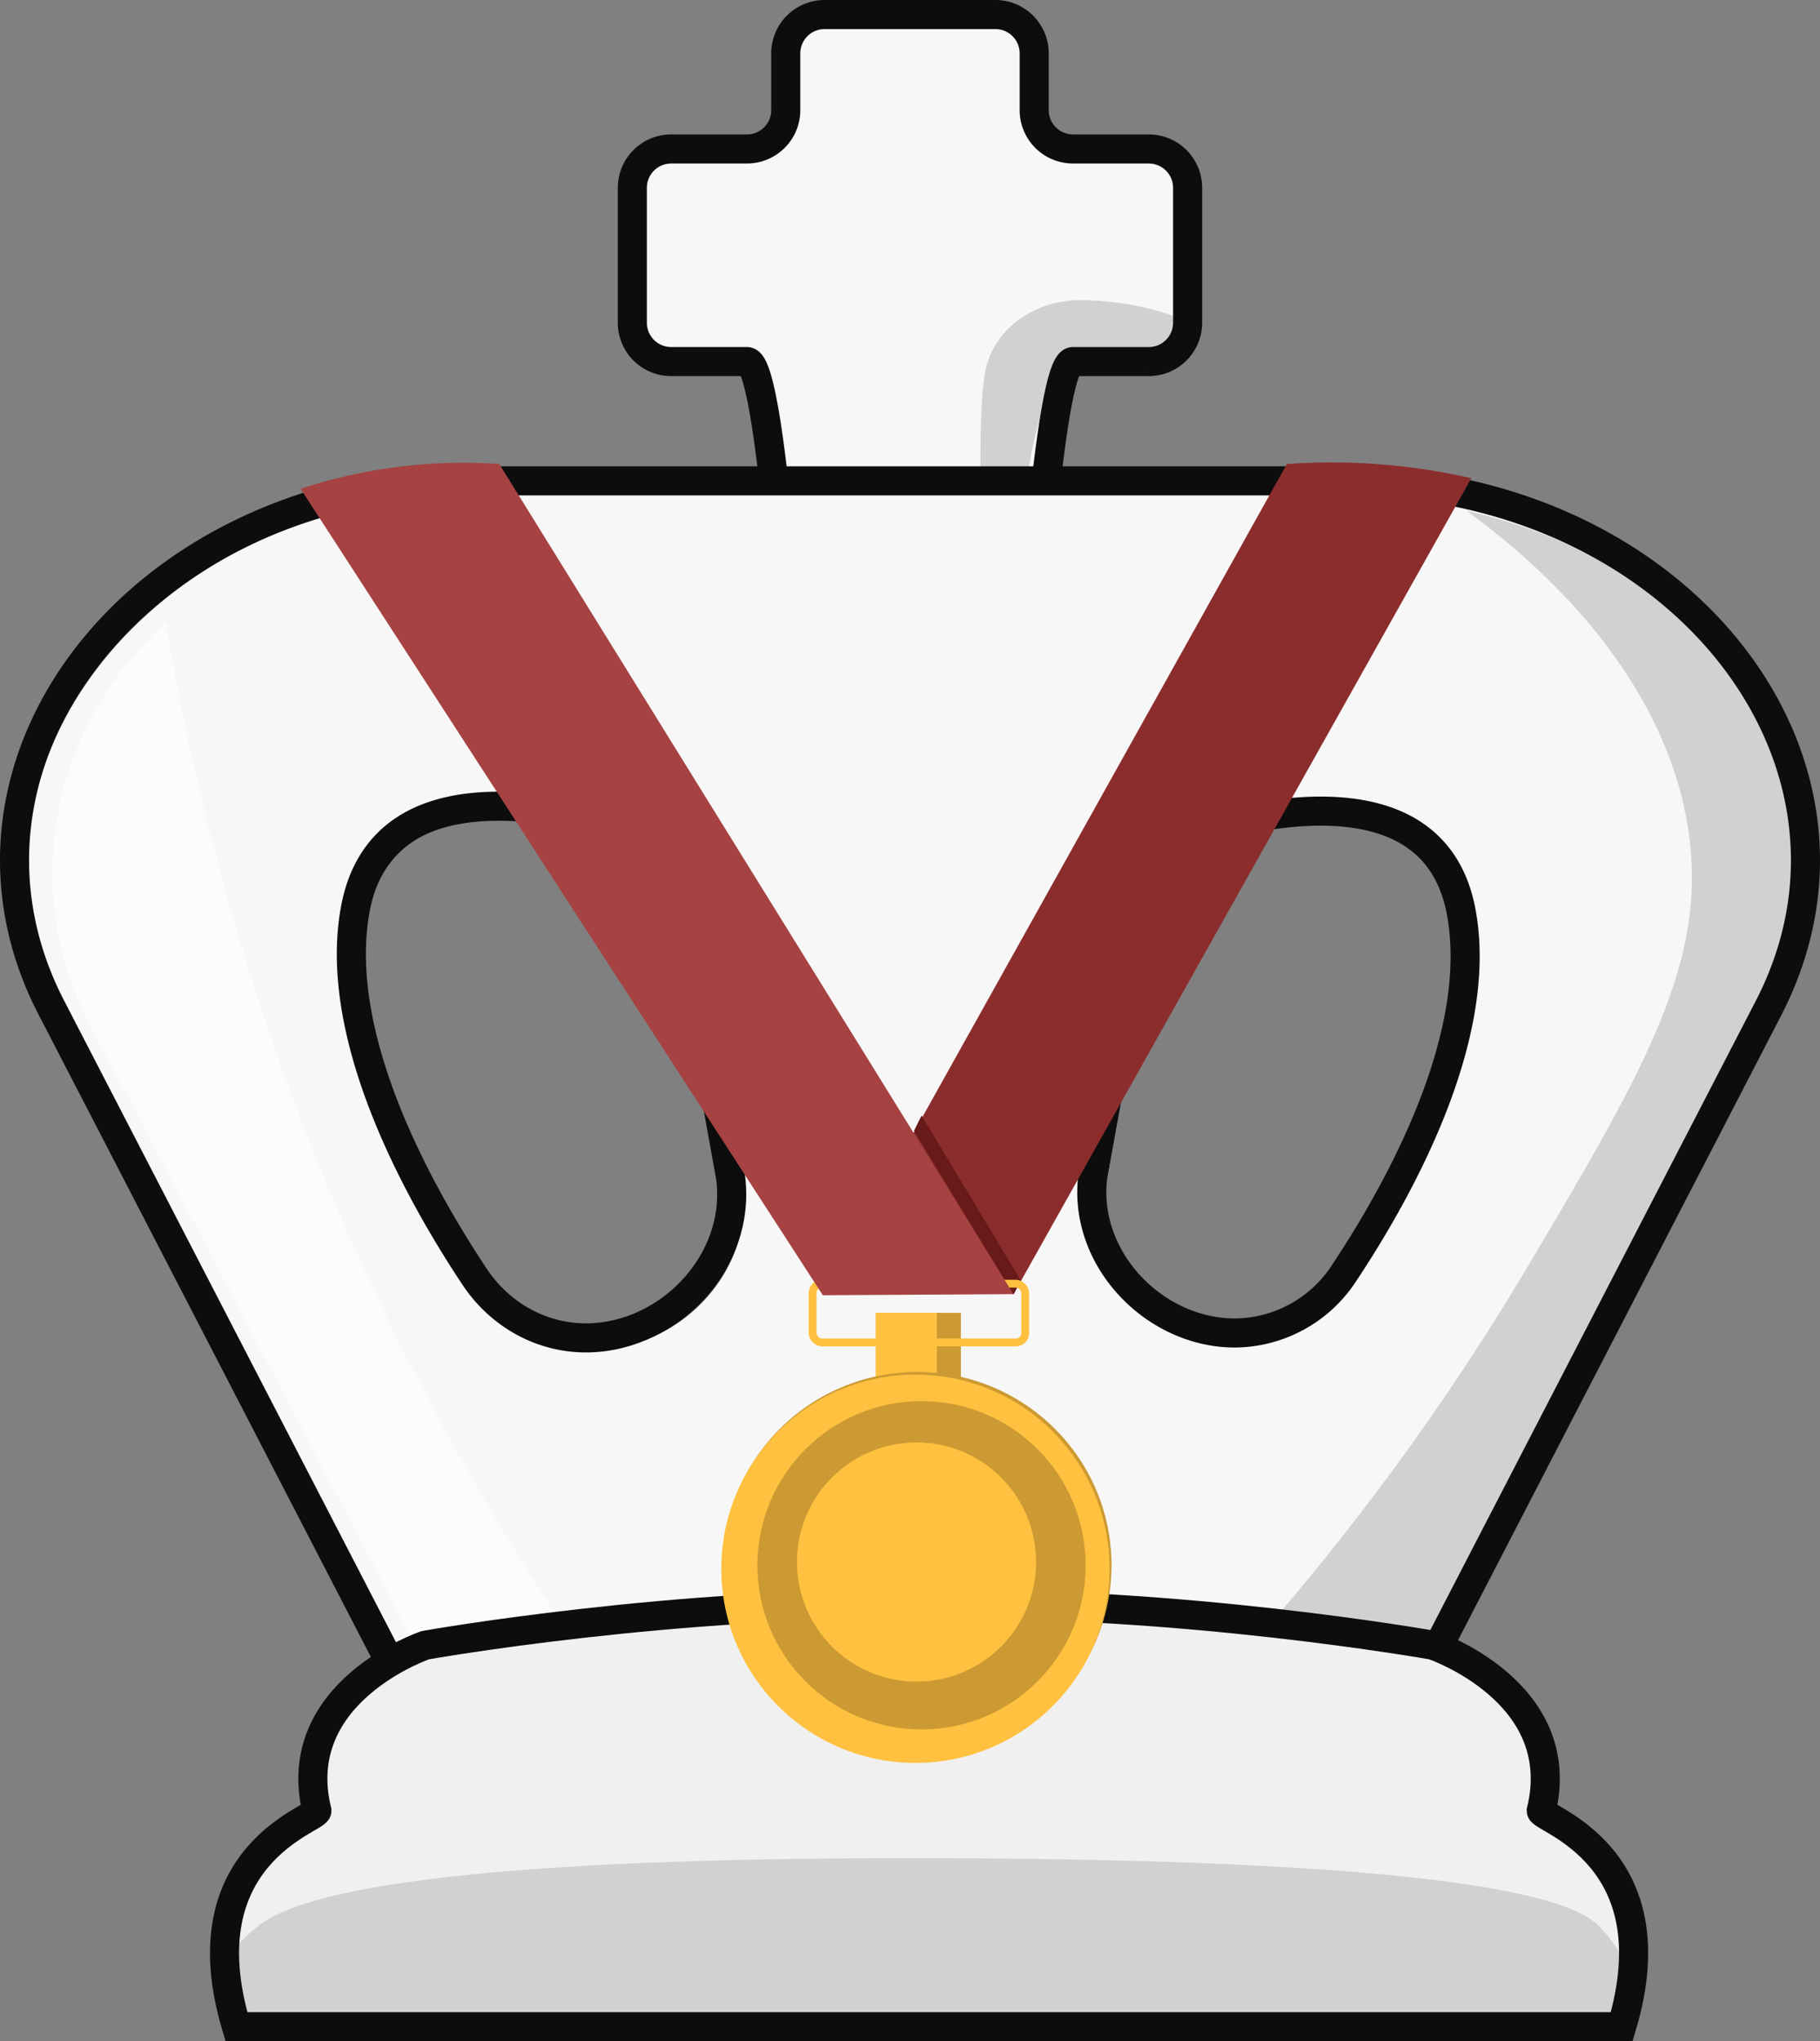 <svg xmlns="http://www.w3.org/2000/svg" viewBox="0 0 625.913 701.858"><rect x="0" y="0" width="625.913" height="701.858" fill="#808080" stroke="none"/><defs><style>.cls-1,.cls-4{fill:#f7f7f7;}.cls-2{fill:#d1d1d1;}.cls-11,.cls-3{fill:none;}.cls-3{stroke:#0d0d0d;stroke-width:10px;}.cls-3,.cls-4,.cls-6{stroke-miterlimit:10;}.cls-4,.cls-6{stroke:#333;}.cls-4{stroke-width:2.397px;}.cls-5{fill:#fcfcfc;}.cls-6{fill:#f0f0f0;stroke-width:2.931px;}.cls-7{fill:#ffc13f;}.cls-8{fill:#cc9a33;}.cls-9{fill:#8c2d2d;}.cls-10{fill:#681919;}.cls-11{stroke:#ffc13f;stroke-linejoin:round;stroke-width:2.696px;}.cls-12{fill:#a64242;}.cls-13{fill:#cc9a32;}</style></defs><g id="Layer_2" data-name="Layer 2"><g id="White"><g id="Layer_3" data-name="Layer 3"><path class="cls-1" d="M382.777,225.049q-3.852,1.655-7.759,3.121a15.437,15.437,0,0,1-20.692-14.208c-.022-.918-.022-1.424-.022-1.424,0-7.386,5.967-92.28,13.328-92.28h26.111a13.351,13.351,0,0,0,13.328-13.374V60.531a13.351,13.351,0,0,0-13.328-13.374H367.632a13.351,13.351,0,0,1-13.328-13.374V14.309A13.351,13.351,0,0,0,340.975.935L282.2.936a13.351,13.351,0,0,0-13.328,13.374V33.783a13.351,13.351,0,0,1-13.328,13.374H229.433a13.351,13.351,0,0,0-13.328,13.374v46.354a13.351,13.351,0,0,0,13.328,13.374h26.11c7.361,0,13.328,84.894,13.328,92.28l0.0.003c.772,11.123-10.192,19.553-20.605,15.664q-3.962-1.48-7.868-3.157"/><path class="cls-2" d="M403.181,108.459a100.406,100.406,0,0,0-32.106-5.238c-15.607.164-28.949,9.947-32.01,23.506-2.862,12.677-1.775,46.033-1.03,70.564,0-.472,12.928,0,12.928,0s0-70.621,21.499-70.244c12.517.22,22.204,2.005,29.398-3.863C407.091,118.917,403.181,108.459,403.181,108.459Z"/><path class="cls-1" d="M221.991,70.826a100.406,100.406,0,0,0,32.106,5.238c15.607-.164,28.949-9.947,32.01-23.506,2.862-12.677,2.613-22.887,1.868-47.418,0,.472-12.928,0-12.928,0s-.837,47.475-22.336,47.098c-12.517-.22-22.204-2.005-29.398,3.863C218.081,60.368,221.991,70.826,221.991,70.826Z"/><path class="cls-3" d="M384.138,229.114q-3.852,1.655-7.759,3.121a15.437,15.437,0,0,1-20.692-14.208c-.022-.918-.022-1.424-.022-1.424,0-7.386,5.967-92.28,13.328-92.28h26.111a13.351,13.351,0,0,0,13.328-13.374V64.596a13.351,13.351,0,0,0-13.328-13.374H368.993a13.351,13.351,0,0,1-13.328-13.374V18.374A13.351,13.351,0,0,0,342.336,5l-58.776.001a13.351,13.351,0,0,0-13.328,13.374V37.848a13.351,13.351,0,0,1-13.328,13.374H230.794a13.351,13.351,0,0,0-13.328,13.374V110.95a13.351,13.351,0,0,0,13.328,13.374H256.904c7.361,0,13.328,84.894,13.328,92.28l0.0.003c.772,11.123-10.192,19.553-20.605,15.664q-3.962-1.48-7.868-3.157"/><path class="cls-4" d="M204.523,462.782c-15.312,0-29.585-7.899-38.318-21.045-19.266-28.999-49.144-82.636-41.085-126.478,7.236-39.372,47.729-38.53,77.449-32.209,19.212,4.086,33.825,20.458,36.599,40.744l15.127,83.485C258.299,436.573,232.834,462.782,204.523,462.782Zm260.602-22.857a44.932,44.932,0,0,1-37.334,20.504c-27.581,0-52.392-25.535-48.491-54.076l14.739-81.337c2.702-19.765,16.939-35.715,35.657-39.696,28.956-6.158,68.408-6.978,75.457,31.381C513.003,359.415,483.896,411.672,465.125,439.925Zm7.027-271.79q-3.864-.14-7.773-.141H167.544q-3.908,0-7.773.141c-111.236,4.036-181.934,98.21-139.109,180.983l134.698,260.346H476.562l134.698-260.346C654.086,266.345,583.387,172.17,472.152,168.135Z"/><path class="cls-5" d="M57.06,213.926a867.68,867.68,0,0,0,75.678,238.397A907.749,907.749,0,0,0,196.28,562.782l-49.83,9.493Q91.612,467.726,36.777,363.178c-7.49-12.119-20.79-37.83-18.444-70.83a114.574,114.574,0,0,1,10.475-40.094A124.977,124.977,0,0,1,57.06,213.926Z"/><path class="cls-2" d="M504.382,175.637c62.531,45.799,73.464,91.802,76.132,109.011,6.999,45.144-13.694,81.128-55.368,151.253A861.209,861.209,0,0,1,439.017,555.813a214.65,214.65,0,0,1,24.588,1.413,212.034,212.034,0,0,1,28.288,5.223C623.851,295.256,636.707,344.851,615.188,256.058c-1.94-2.993-4.736-7.142-8.338-11.945-6.128-8.169-19.37-25.823-39.409-40.542C546.174,187.951,523.022,179.872,504.382,175.637Z"/><path class="cls-3" d="M469.147,165.472q-3.864-.14-7.773-.141H164.539q-3.908,0-7.773.141C45.53,169.508-25.168,263.682,17.657,346.456l134.698,260.346H473.557L608.255,346.456C651.081,263.682,580.382,169.508,469.147,165.472ZM201.501,460.021c-15.296,0-29.553-7.89-38.277-21.022-19.245-28.967-49.09-82.546-41.04-126.341,7.228-39.329,47.678-38.488,77.365-32.174,19.191,4.082,33.789,20.436,36.56,40.7L251.22,404.578C255.219,433.84,229.782,460.021,201.501,460.021Zm260.762-22.32a45.219,45.219,0,0,1-37.572,20.635c-27.757,0-52.727-25.698-48.8-54.421l14.833-81.856c2.719-19.891,17.047-35.943,35.884-39.95,29.14-6.198,68.845-7.023,75.939,31.581C510.447,356.677,481.154,409.267,462.263,437.701Z"/><path class="cls-6" d="M529.032,622.925c10.001-40.929-37.289-56.935-37.289-56.935s-86.71-15.425-173.24-13.951c-86.53-1.474-173.241,13.951-173.241,13.951S97.972,581.996,107.974,622.925c0,2.856-45.354,15.23-27.677,74.244H556.71C574.385,638.155,529.032,625.781,529.032,622.925Z"/><path class="cls-2" d="M89.737,661.555c29.608-22.012,173.71-22.58,220.295-22.618,52.458-.043,216.32.372,239.448,22.92,12.795,12.475,11.27,24.729,11.27,24.729a25.396,25.396,0,0,1-4.04,10.584L81.947,696.69c-2.522-2.388-5.898-6.287-6.842-11.288C75.105,685.401,72.962,674.025,89.737,661.555Z"/><path class="cls-3" d="M530.044,622.614c10.001-40.929-37.289-56.935-37.289-56.935s-86.71-15.425-173.24-13.951c-86.53-1.474-173.241,13.951-173.241,13.951s-47.29,16.006-37.289,56.935c0,2.856-45.354,15.23-27.677,74.244H557.722C575.398,637.844,530.044,625.47,530.044,622.614Z"/></g><rect class="cls-7" x="301.135" y="451.406" width="29.17" height="23.325"/><path class="cls-8" d="M330.448,474.432a40.21,40.21,0,0,0-4.336-.449c-1.413-.069-2.728-.059-3.926,0V451.406h8.262Z"/><path class="cls-9" d="M442.564,159.542a217.095,217.095,0,0,1,63.443,4.88Q427.31,304.662,348.614,444.902h-65.339Q362.92,302.222,442.564,159.542Z"/><path class="cls-10" d="M348.539,445.127q1.264-2.431,2.528-4.862-17.062-28.349-34.123-56.697-1.312,2.625-2.625,5.25Q331.429,416.972,348.539,445.127Z"/><rect class="cls-11" x="279.462" y="441.389" width="73.114" height="20.185" rx="3.182"/><path class="cls-12" d="M103.39,168.082a179.054,179.054,0,0,1,68.323-8.54l176.826,285.436q-32.782.187-65.563.374Q193.183,306.716,103.39,168.082Z"/><ellipse class="cls-13" cx="315.496" cy="538.164" rx="66.759" ry="66.423"/><circle class="cls-7" cx="314.823" cy="539.397" r="66.759"/><circle class="cls-13" cx="316.917" cy="538.201" r="56.443"/><circle class="cls-7" cx="315.197" cy="537.08" r="41.117"/></g></g></svg>